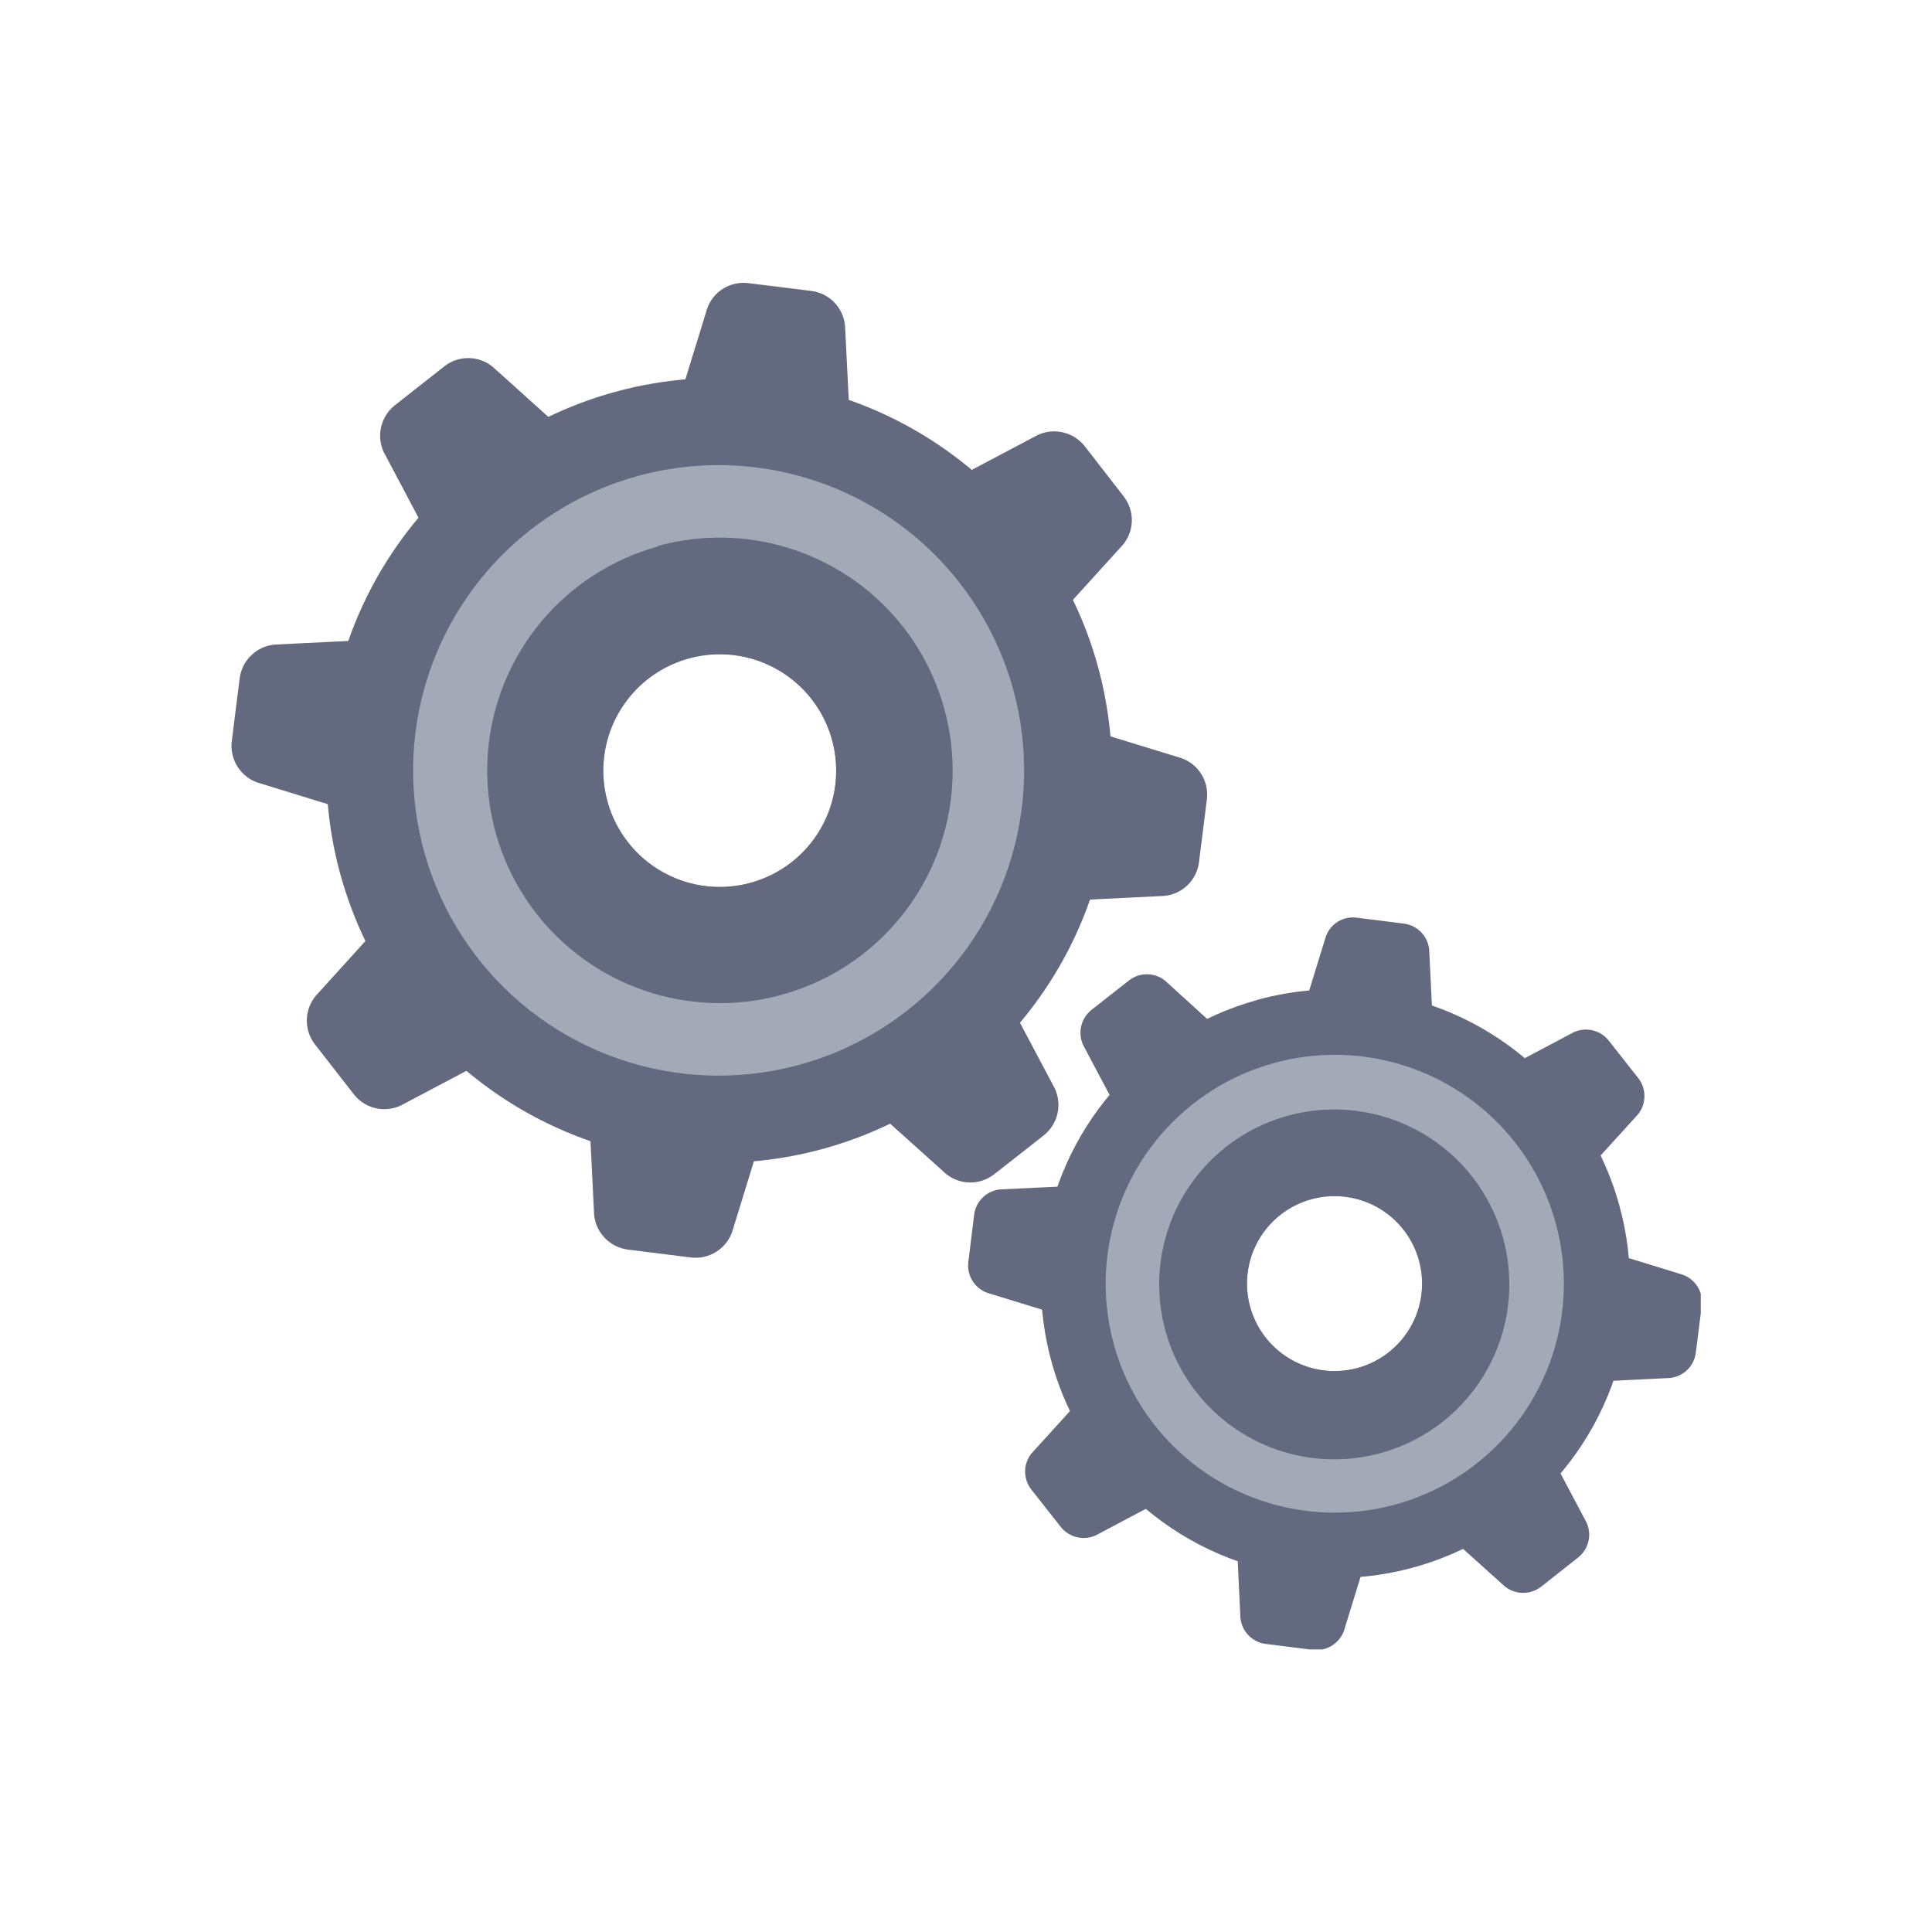 <svg width="376" height="376" viewBox="0 0 376 376" fill="none" xmlns="http://www.w3.org/2000/svg">
<g clip-path="url(#clip0_1_152)">
<path d="M77.54 124.26C78.302 124.196 79.068 124.312 79.776 124.598C80.485 124.885 81.116 125.334 81.618 125.909C82.121 126.485 82.48 127.17 82.668 127.91C82.856 128.651 82.867 129.424 82.7 130.17L79.585 154.926C79.562 155.688 79.359 156.434 78.995 157.103C78.63 157.772 78.113 158.347 77.485 158.78C76.858 159.213 76.137 159.493 75.382 159.596C74.626 159.7 73.856 159.625 73.135 159.377L49.965 152.251C48.388 151.657 47.054 150.555 46.173 149.12C45.292 147.684 44.913 145.997 45.097 144.323L46.655 131.921C46.891 130.248 47.681 128.702 48.898 127.529C50.115 126.357 51.691 125.625 53.373 125.452L77.54 124.26Z" fill="#63697E"/>
<path d="M77.687 175.889C78.18 175.309 78.803 174.853 79.504 174.558C80.206 174.262 80.968 174.135 81.728 174.187C82.488 174.239 83.225 174.469 83.88 174.857C84.535 175.246 85.09 175.782 85.499 176.424L100.832 196.122C101.356 196.678 101.742 197.348 101.958 198.08C102.175 198.811 102.216 199.583 102.078 200.334C101.941 201.084 101.629 201.792 101.167 202.399C100.705 203.007 100.107 203.498 99.421 203.831L77.979 215.164C76.444 215.876 74.715 216.052 73.069 215.664C71.422 215.276 69.954 214.346 68.9 213.024L61.234 203.175C60.218 201.826 59.683 200.176 59.714 198.489C59.744 196.801 60.339 195.172 61.404 193.861L77.687 175.889Z" fill="#63697E"/>
<path d="M114.437 212.295C114.373 211.534 114.489 210.768 114.776 210.061C115.062 209.353 115.512 208.722 116.088 208.22C116.664 207.718 117.35 207.359 118.09 207.171C118.831 206.983 119.606 206.972 120.352 207.139L145.128 210.252C145.89 210.275 146.637 210.477 147.307 210.841C147.976 211.206 148.551 211.722 148.985 212.35C149.418 212.977 149.698 213.697 149.802 214.452C149.905 215.207 149.83 215.976 149.582 216.696L142.451 239.872C141.859 241.45 140.758 242.786 139.32 243.667C137.883 244.548 136.192 244.924 134.516 244.736L122.104 243.18C120.43 242.944 118.882 242.155 117.709 240.939C116.536 239.722 115.804 238.148 115.63 236.468L114.437 212.295Z" fill="#63697E"/>
<path d="M165.986 212.173C165.401 211.68 164.941 211.057 164.642 210.353C164.343 209.649 164.214 208.885 164.266 208.122C164.319 207.359 164.55 206.619 164.942 205.963C165.334 205.306 165.875 204.751 166.522 204.342L186.236 189.046C186.791 188.523 187.462 188.137 188.195 187.921C188.927 187.705 189.699 187.664 190.45 187.801C191.201 187.938 191.91 188.25 192.518 188.711C193.126 189.173 193.617 189.77 193.951 190.456L205.293 211.857C206.002 213.394 206.177 215.125 205.789 216.773C205.401 218.421 204.472 219.892 203.151 220.952L193.415 228.588C192.072 229.615 190.421 230.159 188.729 230.133C187.038 230.106 185.405 229.511 184.094 228.442L165.986 212.173Z" fill="#63697E"/>
<path d="M202.421 175.549C201.664 175.608 200.903 175.489 200.2 175.202C199.497 174.915 198.871 174.468 198.372 173.896C197.873 173.324 197.515 172.644 197.326 171.909C197.138 171.174 197.124 170.405 197.285 169.663L200.376 144.882C200.403 144.123 200.608 143.38 200.975 142.714C201.341 142.047 201.858 141.476 202.485 141.046C203.112 140.616 203.832 140.338 204.585 140.236C205.339 140.133 206.107 140.209 206.826 140.456L230.02 147.582C231.605 148.165 232.946 149.265 233.829 150.703C234.712 152.141 235.085 153.834 234.888 155.51L233.33 167.888C233.103 169.565 232.316 171.115 231.097 172.289C229.878 173.463 228.298 174.192 226.613 174.357L202.421 175.549Z" fill="#63697E"/>
<path d="M202.299 123.92C201.808 124.506 201.185 124.968 200.482 125.268C199.778 125.569 199.014 125.699 198.251 125.65C197.488 125.6 196.747 125.371 196.088 124.982C195.43 124.593 194.873 124.054 194.462 123.409L179.153 103.686C178.629 103.131 178.244 102.461 178.027 101.729C177.811 100.998 177.77 100.226 177.907 99.475C178.045 98.725 178.357 98.017 178.819 97.409C179.28 96.802 179.878 96.311 180.565 95.977L201.982 84.645C203.524 83.938 205.257 83.767 206.907 84.16C208.557 84.552 210.027 85.484 211.085 86.809L218.727 96.658C219.755 98.001 220.3 99.65 220.273 101.341C220.247 103.031 219.651 104.662 218.581 105.972L202.299 123.92Z" fill="#63697E"/>
<path d="M165.67 87.514C165.734 88.275 165.618 89.041 165.331 89.749C165.045 90.456 164.595 91.087 164.019 91.589C163.444 92.091 162.757 92.45 162.017 92.638C161.276 92.826 160.501 92.837 159.756 92.67L134.979 89.557C134.217 89.534 133.471 89.332 132.801 88.968C132.131 88.603 131.556 88.087 131.122 87.46C130.689 86.832 130.409 86.112 130.305 85.357C130.202 84.602 130.277 83.833 130.525 83.113L137.656 59.961C138.237 58.376 139.336 57.032 140.776 56.15C142.216 55.267 143.913 54.896 145.591 55.097L157.979 56.63C159.655 56.861 161.204 57.648 162.379 58.866C163.553 60.083 164.283 61.659 164.453 63.342L165.67 87.514Z" fill="#63697E"/>
<path d="M113.975 87.66C114.556 88.152 115.014 88.772 115.312 89.472C115.61 90.173 115.74 90.933 115.69 91.692C115.64 92.452 115.413 93.189 115.026 93.844C114.639 94.5 114.104 95.055 113.464 95.467L93.725 110.788C93.17 111.311 92.499 111.696 91.766 111.913C91.034 112.129 90.262 112.17 89.511 112.033C88.76 111.895 88.052 111.583 87.443 111.122C86.835 110.661 86.344 110.063 86.01 109.377L74.668 87.952C73.963 86.416 73.793 84.688 74.186 83.043C74.578 81.399 75.511 79.934 76.835 78.881L86.57 71.221C87.916 70.198 89.569 69.658 91.26 69.689C92.952 69.719 94.583 70.319 95.891 71.391L113.975 87.66Z" fill="#63697E"/>
<path d="M152.746 196.293C143.565 198.815 133.841 198.56 124.804 195.56C115.768 192.56 107.825 186.95 101.98 179.439C96.135 171.928 92.65 162.854 91.966 153.364C91.282 143.874 93.431 134.395 98.139 126.125C102.848 117.855 109.905 111.166 118.419 106.904C126.932 102.642 136.519 100.999 145.967 102.181C155.415 103.364 164.3 107.32 171.499 113.548C178.697 119.777 183.884 127.999 186.406 137.173C189.779 149.473 188.129 162.607 181.818 173.692C175.507 184.777 165.051 192.905 152.746 196.293ZM119.743 76.255C105.163 80.249 92.095 88.473 82.192 99.887C72.289 111.301 65.995 125.393 64.106 140.381C62.218 155.369 64.82 170.58 71.583 184.091C78.346 197.602 88.966 208.806 102.101 216.286C115.236 223.766 130.295 227.187 145.376 226.115C160.456 225.044 174.88 219.529 186.824 210.268C198.767 201.006 207.695 188.414 212.477 174.083C217.259 159.752 217.681 144.327 213.689 129.756C208.33 110.215 195.421 93.6 177.804 83.567C160.186 73.534 139.302 70.904 119.743 76.255Z" fill="#63697E"/>
<path d="M146.077 171.804C141.756 172.991 137.179 172.871 132.925 171.459C128.672 170.047 124.933 167.406 122.182 163.87C119.431 160.335 117.791 156.063 117.469 151.596C117.148 147.129 118.16 142.668 120.377 138.775C122.593 134.883 125.915 131.735 129.923 129.729C133.93 127.724 138.443 126.951 142.89 127.508C147.338 128.066 151.52 129.928 154.907 132.861C158.295 135.793 160.736 139.664 161.922 143.983C162.712 146.849 162.929 149.843 162.56 152.793C162.191 155.743 161.244 158.592 159.772 161.176C158.301 163.76 156.334 166.028 153.984 167.852C151.634 169.676 148.947 171.019 146.077 171.804ZM124.173 92.621C112.826 95.722 102.655 102.115 94.946 110.993C87.237 119.871 82.336 130.834 80.864 142.495C79.393 154.156 81.416 165.992 86.677 176.504C91.939 187.016 100.204 195.733 110.425 201.551C120.646 207.369 132.364 210.027 144.097 209.188C155.83 208.35 167.051 204.053 176.34 196.841C185.628 189.628 192.566 179.826 196.278 168.672C199.989 157.519 200.306 145.516 197.188 134.182C193.006 119.006 182.97 106.107 169.282 98.315C155.593 90.523 139.37 88.476 124.173 92.621Z" fill="#A4A9B7"/>
<path d="M146.077 171.804C141.756 172.991 137.179 172.871 132.925 171.459C128.672 170.047 124.933 167.406 122.182 163.87C119.431 160.335 117.791 156.063 117.469 151.596C117.148 147.129 118.16 142.668 120.377 138.775C122.593 134.883 125.915 131.735 129.923 129.729C133.93 127.724 138.443 126.951 142.89 127.508C147.338 128.066 151.52 129.928 154.907 132.861C158.295 135.793 160.736 139.664 161.922 143.983C162.712 146.849 162.929 149.843 162.56 152.793C162.191 155.743 161.244 158.592 159.772 161.176C158.301 163.76 156.334 166.028 153.984 167.852C151.634 169.676 148.947 171.019 146.077 171.804ZM128.091 106.337C119.454 108.713 111.715 113.594 105.854 120.364C99.993 127.134 96.274 135.489 95.165 144.372C94.056 153.255 95.609 162.267 99.627 170.268C103.644 178.269 109.946 184.899 117.735 189.321C125.524 193.744 134.451 195.758 143.386 195.111C152.322 194.464 160.864 191.183 167.933 185.684C175.002 180.186 180.281 172.716 183.101 164.219C185.922 155.723 186.157 146.582 183.778 137.952C182.203 132.207 179.511 126.83 175.854 122.127C172.197 117.424 167.647 113.488 162.465 110.544C157.283 107.601 151.571 105.707 145.656 104.973C139.741 104.239 133.739 104.677 127.994 106.264L128.091 106.337Z" fill="#63697E"/>
<path d="M212.935 230.607C213.502 230.569 214.071 230.663 214.597 230.881C215.123 231.099 215.591 231.435 215.965 231.863C216.34 232.291 216.61 232.8 216.756 233.35C216.901 233.9 216.918 234.475 216.805 235.033L214.371 253.588C214.343 254.159 214.183 254.715 213.905 255.215C213.627 255.714 213.237 256.143 212.766 256.467C212.295 256.792 211.756 257.003 211.19 257.086C210.624 257.169 210.047 257.12 209.503 256.944L192.101 251.594C190.911 251.155 189.904 250.328 189.242 249.247C188.58 248.166 188.301 246.894 188.45 245.636L189.594 236.346C189.763 235.087 190.353 233.922 191.267 233.039C192.181 232.156 193.367 231.608 194.632 231.482L212.935 230.607Z" fill="#63697E"/>
<path d="M213.057 269.322C213.434 268.899 213.902 268.568 214.427 268.353C214.952 268.138 215.519 268.046 216.085 268.084C216.65 268.121 217.2 268.288 217.692 268.57C218.184 268.852 218.604 269.242 218.922 269.712L230.41 284.497C230.789 284.921 231.066 285.426 231.219 285.973C231.373 286.52 231.399 287.095 231.295 287.654C231.192 288.213 230.962 288.74 230.623 289.197C230.284 289.653 229.844 290.025 229.339 290.285L213.275 298.797C212.123 299.326 210.827 299.455 209.592 299.164C208.358 298.874 207.256 298.179 206.461 297.192L200.717 289.896C199.931 288.898 199.504 287.664 199.504 286.394C199.504 285.124 199.931 283.891 200.717 282.892L213.057 269.322Z" fill="#63697E"/>
<path d="M240.535 296.633C240.502 296.066 240.599 295.5 240.819 294.978C241.039 294.455 241.375 293.989 241.802 293.616C242.23 293.243 242.737 292.972 243.285 292.825C243.833 292.678 244.407 292.657 244.964 292.766L263.534 295.198C264.106 295.226 264.663 295.385 265.163 295.663C265.662 295.941 266.091 296.331 266.416 296.801C266.741 297.271 266.953 297.81 267.035 298.375C267.118 298.941 267.07 299.518 266.893 300.061L261.539 317.425C261.096 318.614 260.269 319.62 259.189 320.285C258.109 320.951 256.837 321.237 255.576 321.097L246.279 319.93C245.019 319.761 243.852 319.172 242.969 318.259C242.086 317.345 241.537 316.16 241.411 314.896L240.535 296.633Z" fill="#63697E"/>
<path d="M279.281 296.535C278.858 296.158 278.526 295.69 278.311 295.166C278.096 294.641 278.004 294.075 278.042 293.51C278.079 292.944 278.245 292.395 278.528 291.904C278.81 291.412 279.201 290.992 279.671 290.674L294.468 279.171C294.892 278.793 295.397 278.516 295.945 278.363C296.493 278.209 297.068 278.183 297.627 278.286C298.186 278.39 298.715 278.62 299.171 278.958C299.628 279.297 300 279.736 300.261 280.242L308.755 296.292C309.293 297.442 309.427 298.74 309.135 299.975C308.844 301.211 308.144 302.312 307.149 303.101L299.847 308.865C298.835 309.622 297.598 310.022 296.334 310C295.069 309.978 293.847 309.536 292.862 308.743L279.281 296.535Z" fill="#63697E"/>
<path d="M306.711 269.079C306.144 269.112 305.578 269.015 305.054 268.795C304.531 268.576 304.065 268.24 303.692 267.813C303.318 267.386 303.048 266.879 302.9 266.331C302.753 265.784 302.733 265.21 302.841 264.653L305.275 246.074C305.302 245.503 305.461 244.947 305.739 244.448C306.017 243.949 306.408 243.521 306.879 243.198C307.351 242.876 307.891 242.666 308.457 242.587C309.024 242.508 309.6 242.561 310.143 242.742L327.52 248.092C328.71 248.526 329.719 249.347 330.386 250.423C331.052 251.499 331.338 252.768 331.195 254.026L330.027 263.316C329.858 264.575 329.268 265.74 328.354 266.623C327.44 267.505 326.254 268.054 324.989 268.18L306.711 269.079Z" fill="#63697E"/>
<path d="M306.516 230.364C306.137 230.785 305.667 231.115 305.141 231.328C304.615 231.541 304.048 231.631 303.482 231.591C302.916 231.551 302.367 231.382 301.876 231.098C301.385 230.814 300.966 230.421 300.65 229.95L289.138 215.164C288.759 214.743 288.482 214.24 288.329 213.695C288.175 213.149 288.149 212.576 288.253 212.019C288.356 211.462 288.586 210.936 288.926 210.482C289.265 210.028 289.704 209.658 290.209 209.401L306.272 200.889C307.427 200.359 308.726 200.231 309.962 200.526C311.198 200.822 312.298 201.523 313.087 202.518L318.831 209.814C319.613 210.814 320.037 212.047 320.037 213.316C320.037 214.585 319.613 215.818 318.831 216.818L306.516 230.364Z" fill="#63697E"/>
<path d="M279.038 203.053C279.07 203.619 278.973 204.186 278.753 204.708C278.534 205.231 278.197 205.697 277.77 206.07C277.342 206.443 276.836 206.714 276.288 206.861C275.74 207.008 275.165 207.029 274.608 206.92L256.014 204.488C255.444 204.457 254.89 204.295 254.393 204.015C253.897 203.736 253.471 203.346 253.149 202.876C252.827 202.406 252.617 201.869 252.535 201.305C252.454 200.741 252.503 200.166 252.679 199.624L258.034 182.261C258.457 181.064 259.276 180.048 260.356 179.38C261.436 178.712 262.711 178.433 263.972 178.589L273.269 179.756C274.526 179.924 275.689 180.509 276.572 181.418C277.455 182.327 278.006 183.506 278.137 184.766L279.038 203.053Z" fill="#63697E"/>
<path d="M240.267 203.151C240.695 203.525 241.031 203.993 241.248 204.518C241.466 205.042 241.56 205.61 241.522 206.177C241.484 206.744 241.316 207.295 241.031 207.786C240.746 208.278 240.351 208.697 239.877 209.012L225.079 220.49C224.659 220.87 224.158 221.148 223.613 221.303C223.068 221.458 222.495 221.486 221.938 221.385C221.381 221.284 220.854 221.057 220.399 220.72C219.943 220.384 219.571 219.947 219.311 219.444L210.793 203.37C210.264 202.218 210.134 200.923 210.425 199.689C210.716 198.456 211.411 197.355 212.399 196.56L219.701 190.821C220.7 190.036 221.934 189.609 223.205 189.609C224.477 189.609 225.711 190.036 226.71 190.821L240.267 203.151Z" fill="#63697E"/>
<path d="M269.351 284.619C262.469 286.518 255.177 286.336 248.399 284.094C241.621 281.852 235.66 277.651 231.271 272.024C226.883 266.396 224.263 259.594 223.743 252.479C223.224 245.363 224.829 238.254 228.354 232.05C231.879 225.846 237.167 220.825 243.548 217.624C249.929 214.424 257.117 213.186 264.202 214.067C271.287 214.949 277.952 217.911 283.353 222.577C288.753 227.244 292.647 233.407 294.542 240.286C297.074 249.502 295.843 259.346 291.121 267.657C286.398 275.968 278.569 282.068 269.351 284.619ZM244.599 194.639C233.681 197.662 223.904 203.849 216.504 212.421C209.103 220.992 204.411 231.563 203.019 242.798C201.628 254.032 203.6 265.427 208.687 275.543C213.773 285.658 221.745 294.04 231.597 299.631C241.448 305.221 252.737 307.769 264.037 306.953C275.337 306.136 286.141 301.992 295.085 295.043C304.029 288.094 310.711 278.653 314.288 267.911C317.865 257.17 318.175 245.61 315.18 234.692C313.193 227.422 309.788 220.616 305.161 214.664C300.535 208.711 294.778 203.731 288.22 200.007C281.662 196.283 274.433 193.89 266.948 192.965C259.462 192.04 251.867 192.6 244.599 194.615V194.639Z" fill="#63697E"/>
<path d="M264.289 266.21C261.038 267.113 257.593 267.031 254.389 265.975C251.185 264.919 248.366 262.936 246.292 260.278C244.217 257.62 242.978 254.406 242.733 251.044C242.489 247.682 243.248 244.323 244.916 241.392C246.584 238.462 249.085 236.093 252.102 234.584C255.12 233.076 258.517 232.497 261.864 232.92C265.211 233.343 268.357 234.75 270.903 236.962C273.45 239.174 275.281 242.091 276.166 245.344C277.346 249.684 276.76 254.315 274.534 258.225C272.309 262.134 268.625 265.005 264.289 266.21ZM247.982 206.872C239.477 209.201 231.854 213.999 226.077 220.658C220.301 227.316 216.63 235.537 215.53 244.281C214.43 253.024 215.949 261.897 219.896 269.777C223.843 277.658 230.04 284.192 237.703 288.553C245.367 292.914 254.153 294.906 262.949 294.277C271.746 293.649 280.159 290.428 287.123 285.022C294.088 279.616 299.292 272.268 302.076 263.906C304.861 255.545 305.102 246.546 302.768 238.048C299.639 226.656 292.109 216.971 281.836 211.125C271.562 205.278 259.385 203.748 247.982 206.872Z" fill="#A4A9B7"/>
<path d="M264.288 266.21C261.038 267.112 257.592 267.031 254.388 265.975C251.184 264.919 248.366 262.936 246.291 260.278C244.216 257.62 242.978 254.406 242.733 251.044C242.488 247.682 243.248 244.322 244.916 241.392C246.584 238.462 249.085 236.092 252.102 234.584C255.12 233.076 258.517 232.497 261.864 232.92C265.211 233.343 268.357 234.75 270.903 236.962C273.449 239.173 275.281 242.091 276.166 245.344C277.346 249.684 276.76 254.315 274.534 258.225C272.309 262.134 268.625 265.005 264.288 266.21ZM250.732 217.11C244.221 218.878 238.381 222.538 233.954 227.626C229.527 232.714 226.711 239.001 225.864 245.69C225.017 252.379 226.176 259.168 229.195 265.198C232.214 271.227 236.957 276.226 242.822 279.559C248.688 282.892 255.411 284.41 262.141 283.921C268.871 283.432 275.304 280.957 280.624 276.81C285.945 272.664 289.913 267.032 292.027 260.629C294.141 254.226 294.304 247.341 292.497 240.845C290.085 232.178 284.339 224.817 276.514 220.37C268.688 215.923 259.42 214.751 250.732 217.11Z" fill="#63697E"/>
</g>
<defs>
<clipPath id="clip0_1_152">
<rect width="286" height="266" fill="white" transform="translate(45 55)"/>
</clipPath>
</defs>
</svg>
